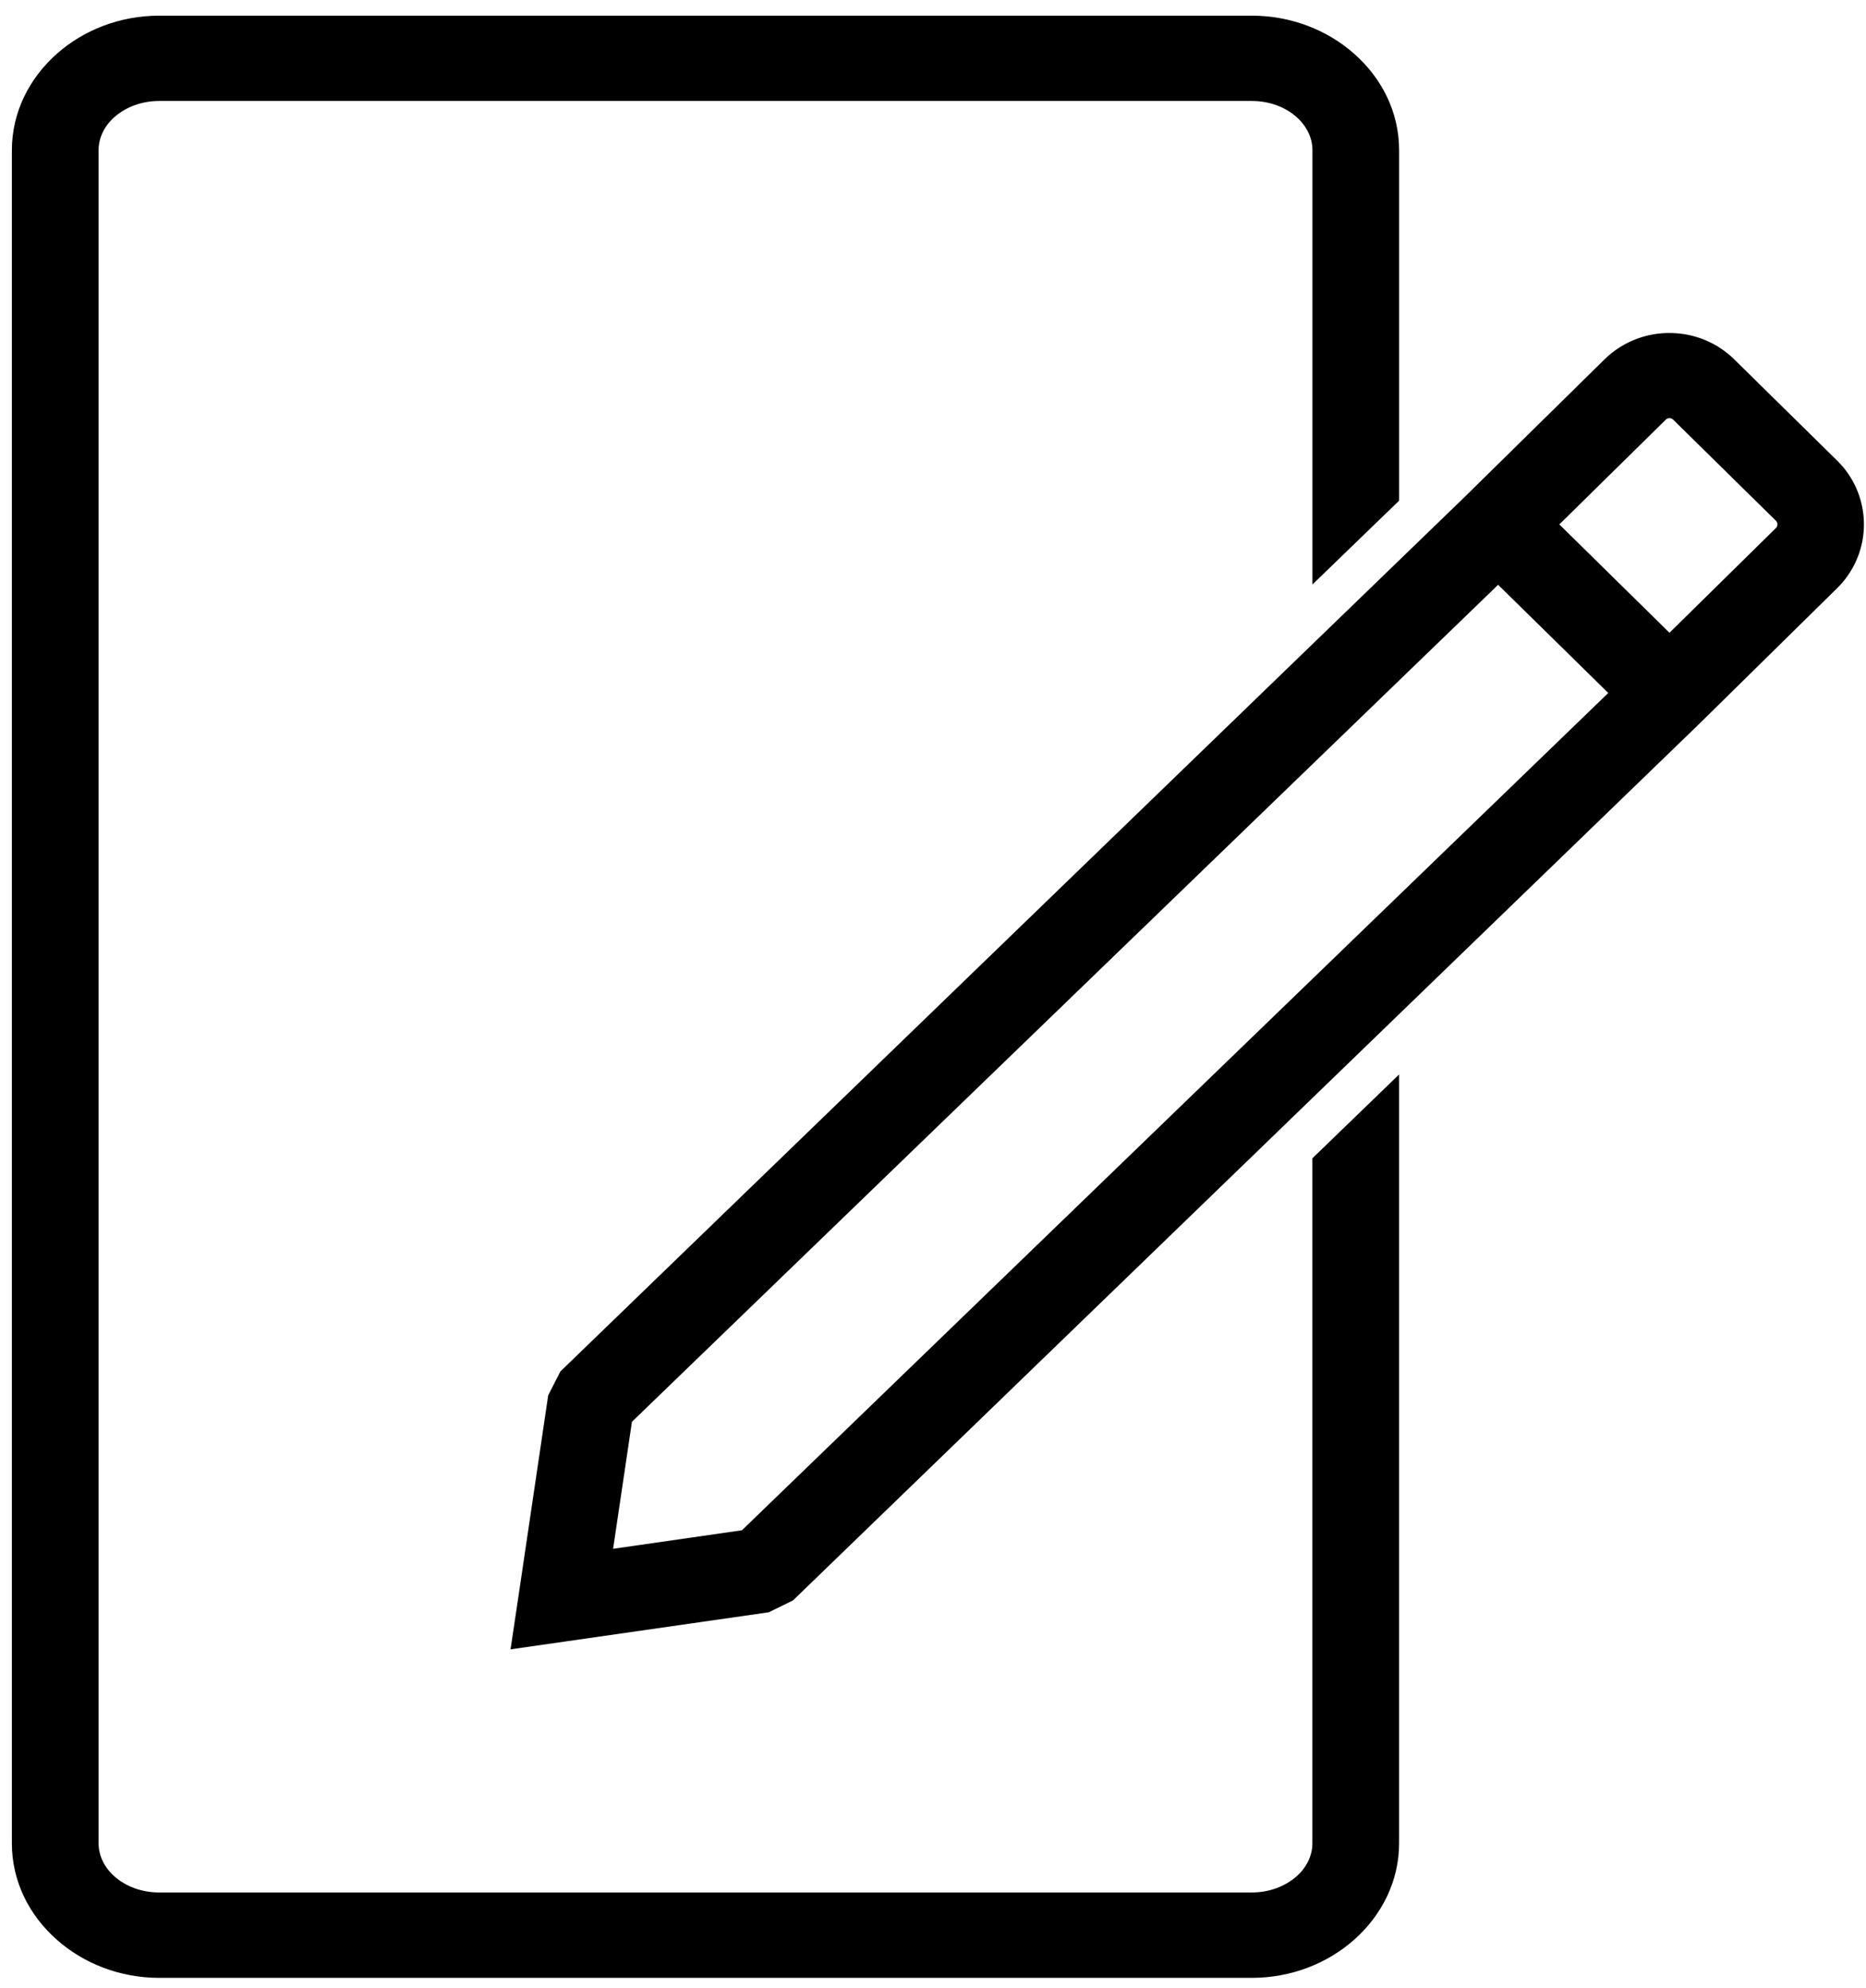 <svg xmlns="http://www.w3.org/2000/svg" fill="currentColor" viewBox="0 0 76 81">
	<path d="M6.487.638h44.494c1.611 0 3.085.591 4.166 1.547 1.137.999 1.837 2.389 1.837 3.931v14.28l-3.53 3.415V6.116c0-.516-.25-.999-.652-1.352-.452-.402-1.098-.651-1.82-.651H6.486c-.722 0-1.362.25-1.82.651-.403.353-.651.836-.651 1.352V75.09c0 .516.248 1 .65 1.352.453.402 1.099.652 1.821.652h44.494c.723 0 1.363-.25 1.821-.652.403-.353.651-.836.651-1.352V47.186l3.531-3.415v31.324c0 1.536-.706 2.932-1.837 3.93-1.081.957-2.555 1.548-4.166 1.548H6.487c-1.61 0-3.084-.591-4.165-1.547-1.137-1-1.838-2.39-1.838-3.931V6.116c0-1.537.707-2.932 1.838-3.931C3.403 1.229 4.876.638 6.487.638z"/>
	<path d="M22.825 55.868L59.638 20.26l.127-.125 1.247-1.227 4.337-4.267a3.762 3.762 0 012.643-1.075c.96 0 1.914.358 2.643 1.075l4.187 4.12a3.641 3.641 0 010 5.202l-4.336 4.268-1.247 1.227-.011.011-36.93 35.727-.987.484-8.172 1.173-2.345.336.343-2.302 1.191-8.047zM63.51 21.363l4.486 4.414 4.337-4.268a.209.209 0 000-.293l-4.188-4.121a.215.215 0 00-.298 0zm-2.493 2.46L25.738 57.92l-.767 5.174 5.247-.755 35.285-34.109z"/>
</svg>